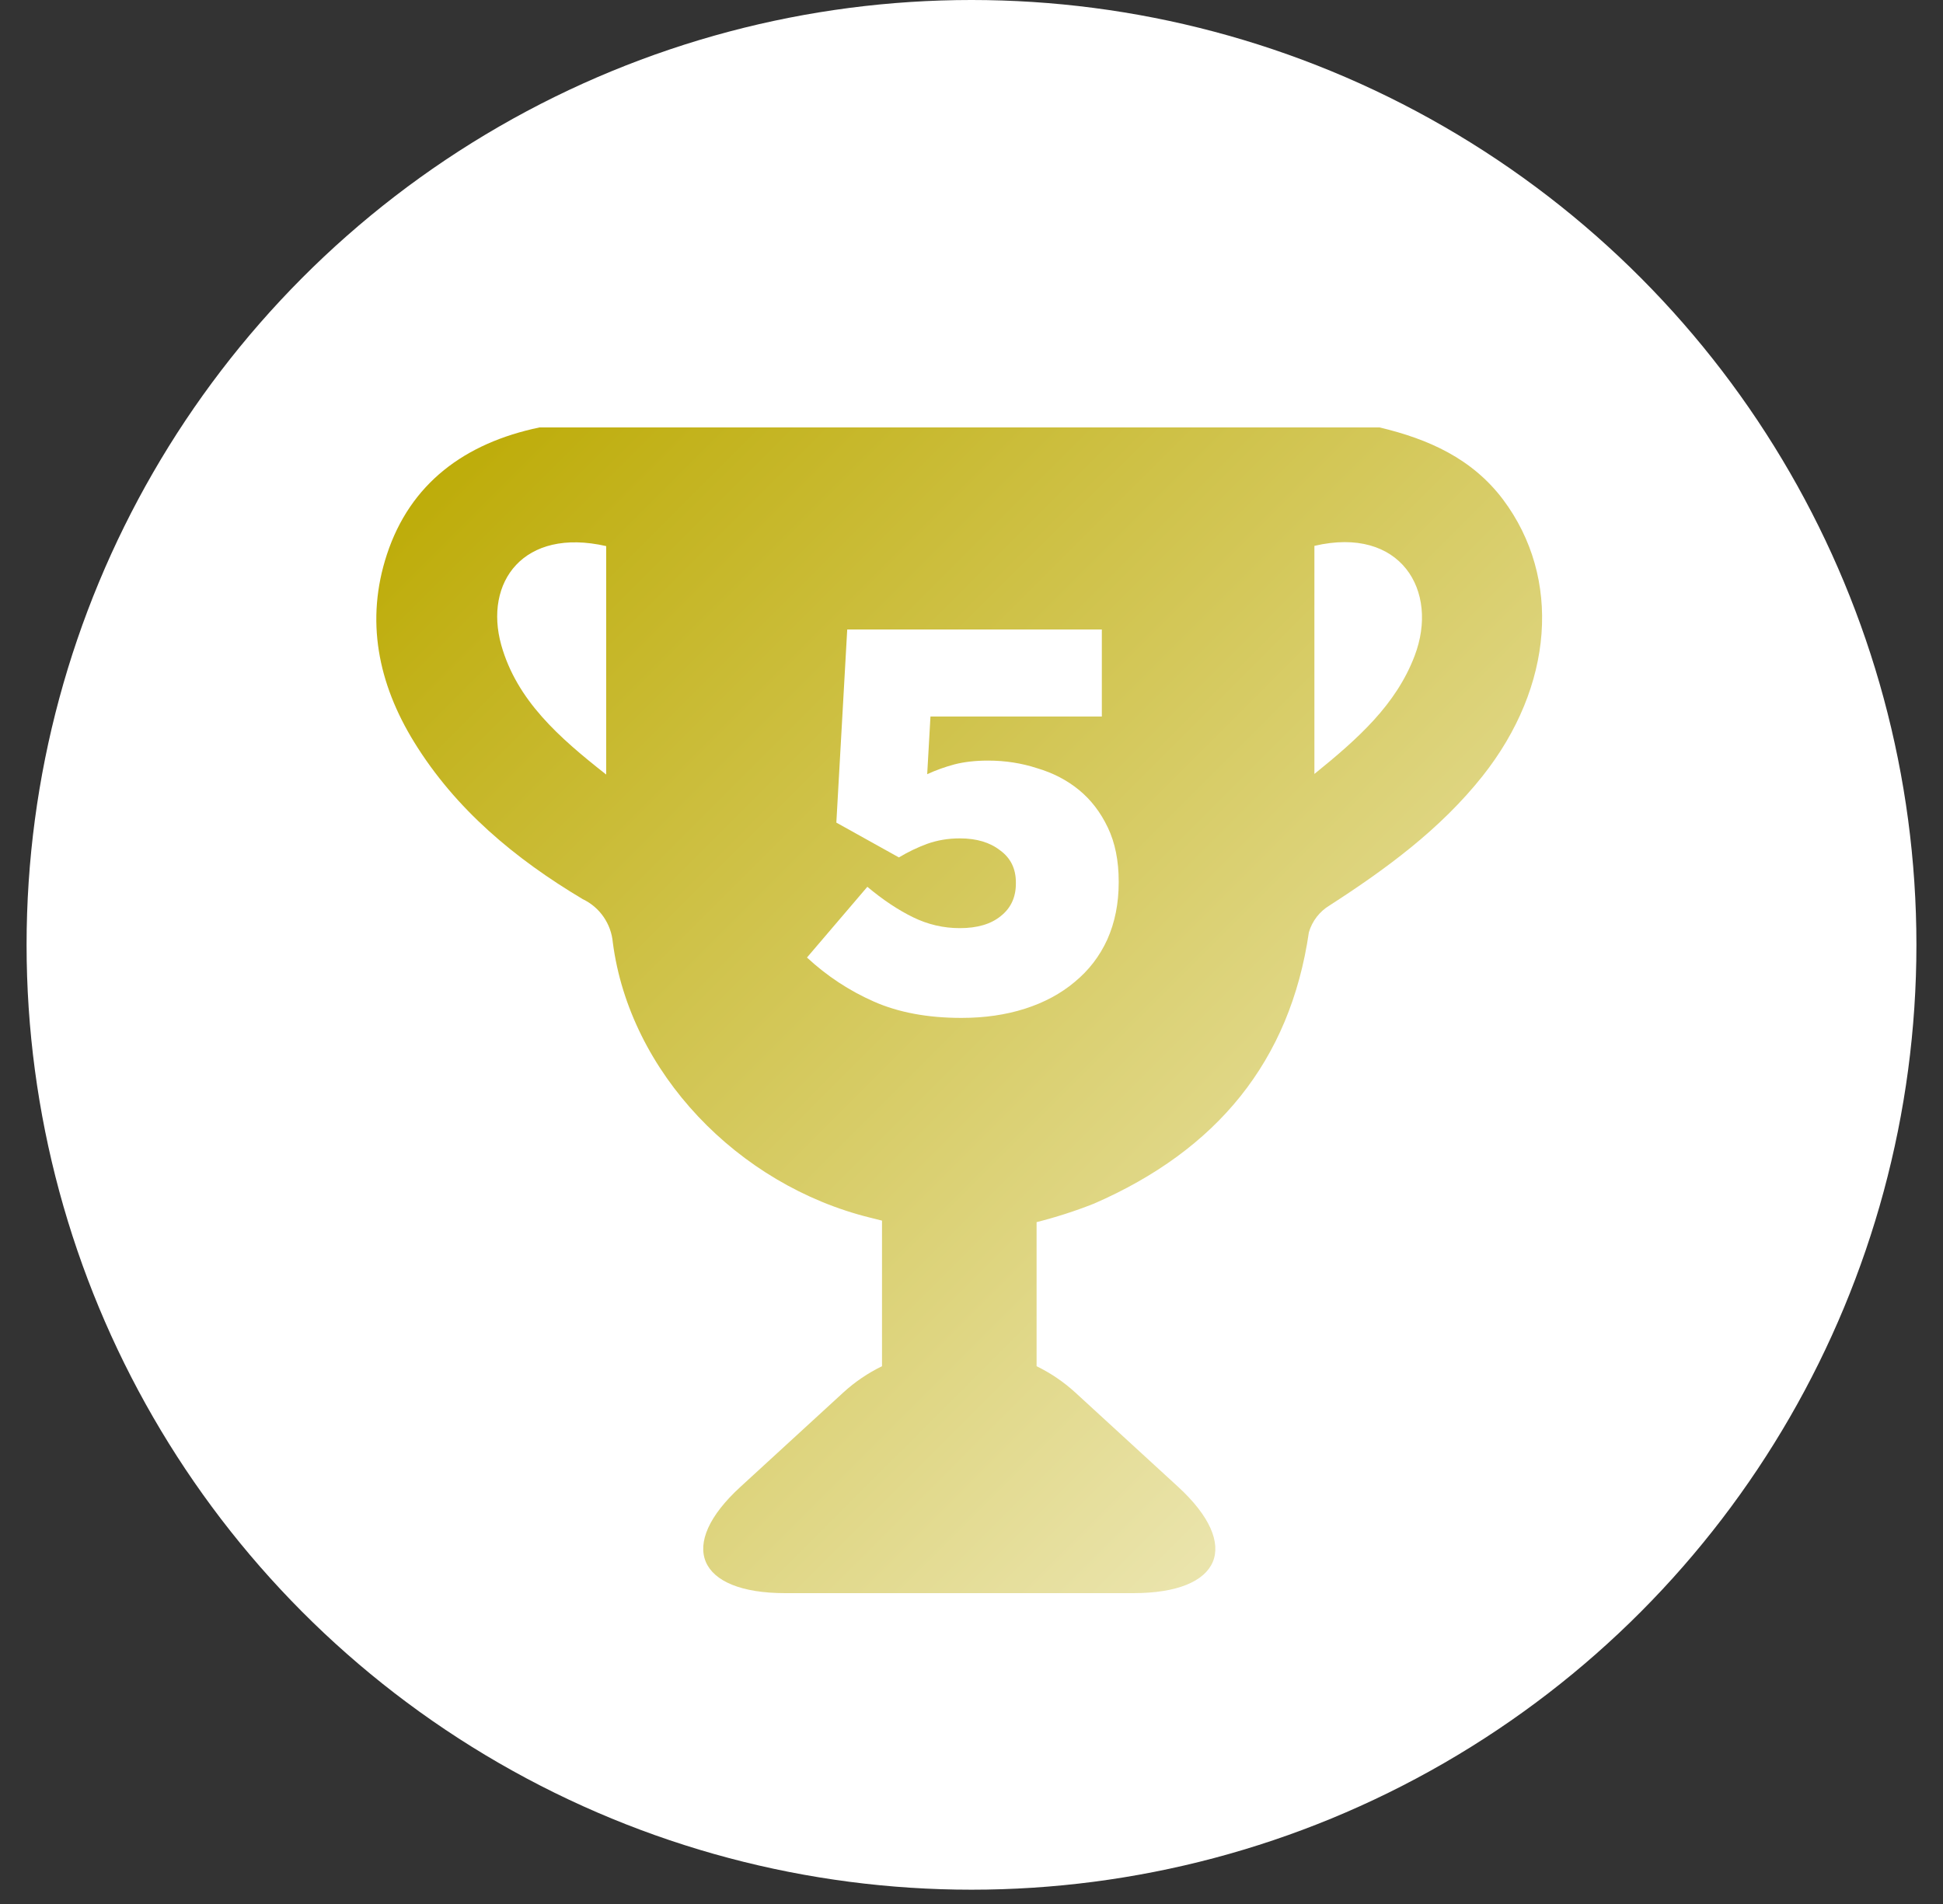 <svg width="50" height="49" viewBox="0 0 50 49" fill="none" xmlns="http://www.w3.org/2000/svg">
<rect x="0" y="0" width="50" height="49" fill="#333333" stroke="none"/>
<circle cx="25" cy="24.316" r="24.316" fill="white"/>
<path d="M38.677 12.854C37.882 11.801 36.763 11.3 35.501 11H13.883C11.957 11.402 10.556 12.443 9.956 14.27C9.401 15.959 9.725 17.584 10.658 19.099C11.72 20.824 13.25 22.099 14.996 23.14C15.211 23.242 15.396 23.399 15.531 23.595C15.667 23.791 15.749 24.018 15.77 24.256C16.205 27.594 18.983 30.498 22.397 31.338L22.697 31.413V35.16C22.335 35.336 22.001 35.563 21.704 35.834L19.055 38.264C17.414 39.764 17.933 41 20.207 41H29.165C31.439 41 31.957 39.77 30.317 38.264L27.668 35.834C27.371 35.563 27.036 35.336 26.675 35.16V31.452C27.177 31.325 27.672 31.166 28.154 30.975C31.316 29.598 33.2 27.306 33.682 23.992C33.768 23.701 33.959 23.454 34.219 23.299C35.683 22.354 37.066 21.337 38.149 19.975C39.982 17.665 40.192 14.876 38.677 12.854ZM15.599 19.933C14.381 18.976 13.301 18.025 12.899 16.6C12.449 14.987 13.466 13.568 15.599 14.054V19.933ZM36.403 16.879C35.926 18.133 34.955 19.003 33.824 19.918V14.048C36.04 13.529 37.042 15.2 36.403 16.879Z" fill="url(#paint0_linear)"/>
<path d="M24.742 26.196C23.874 26.196 23.122 26.056 22.488 25.776C21.853 25.496 21.279 25.118 20.766 24.642L22.32 22.822C22.721 23.158 23.113 23.419 23.496 23.606C23.878 23.793 24.28 23.886 24.7 23.886C25.148 23.886 25.498 23.783 25.75 23.578C26.011 23.373 26.142 23.093 26.142 22.738V22.71C26.142 22.355 26.006 22.08 25.736 21.884C25.474 21.679 25.129 21.576 24.7 21.576C24.401 21.576 24.121 21.623 23.86 21.716C23.608 21.809 23.365 21.926 23.132 22.066L21.522 21.17L21.802 16.2H28.354V18.44H23.944L23.86 19.924C24.084 19.821 24.317 19.737 24.56 19.672C24.812 19.607 25.101 19.574 25.428 19.574C25.866 19.574 26.287 19.639 26.688 19.77C27.099 19.891 27.458 20.078 27.766 20.33C28.074 20.582 28.321 20.904 28.508 21.296C28.695 21.688 28.788 22.15 28.788 22.682V22.71C28.788 23.251 28.69 23.741 28.494 24.18C28.298 24.609 28.018 24.973 27.654 25.272C27.299 25.571 26.875 25.799 26.38 25.958C25.885 26.117 25.339 26.196 24.742 26.196Z" fill="white"/>
<defs>
<linearGradient id="paint0_linear" x1="9.684" y1="11" x2="39.684" y2="41" gradientUnits="userSpaceOnUse">
<stop stop-color="#BBA900"/>
<stop offset="1" stop-color="#F3EFCC"/>
</linearGradient>
</defs>
</svg>
